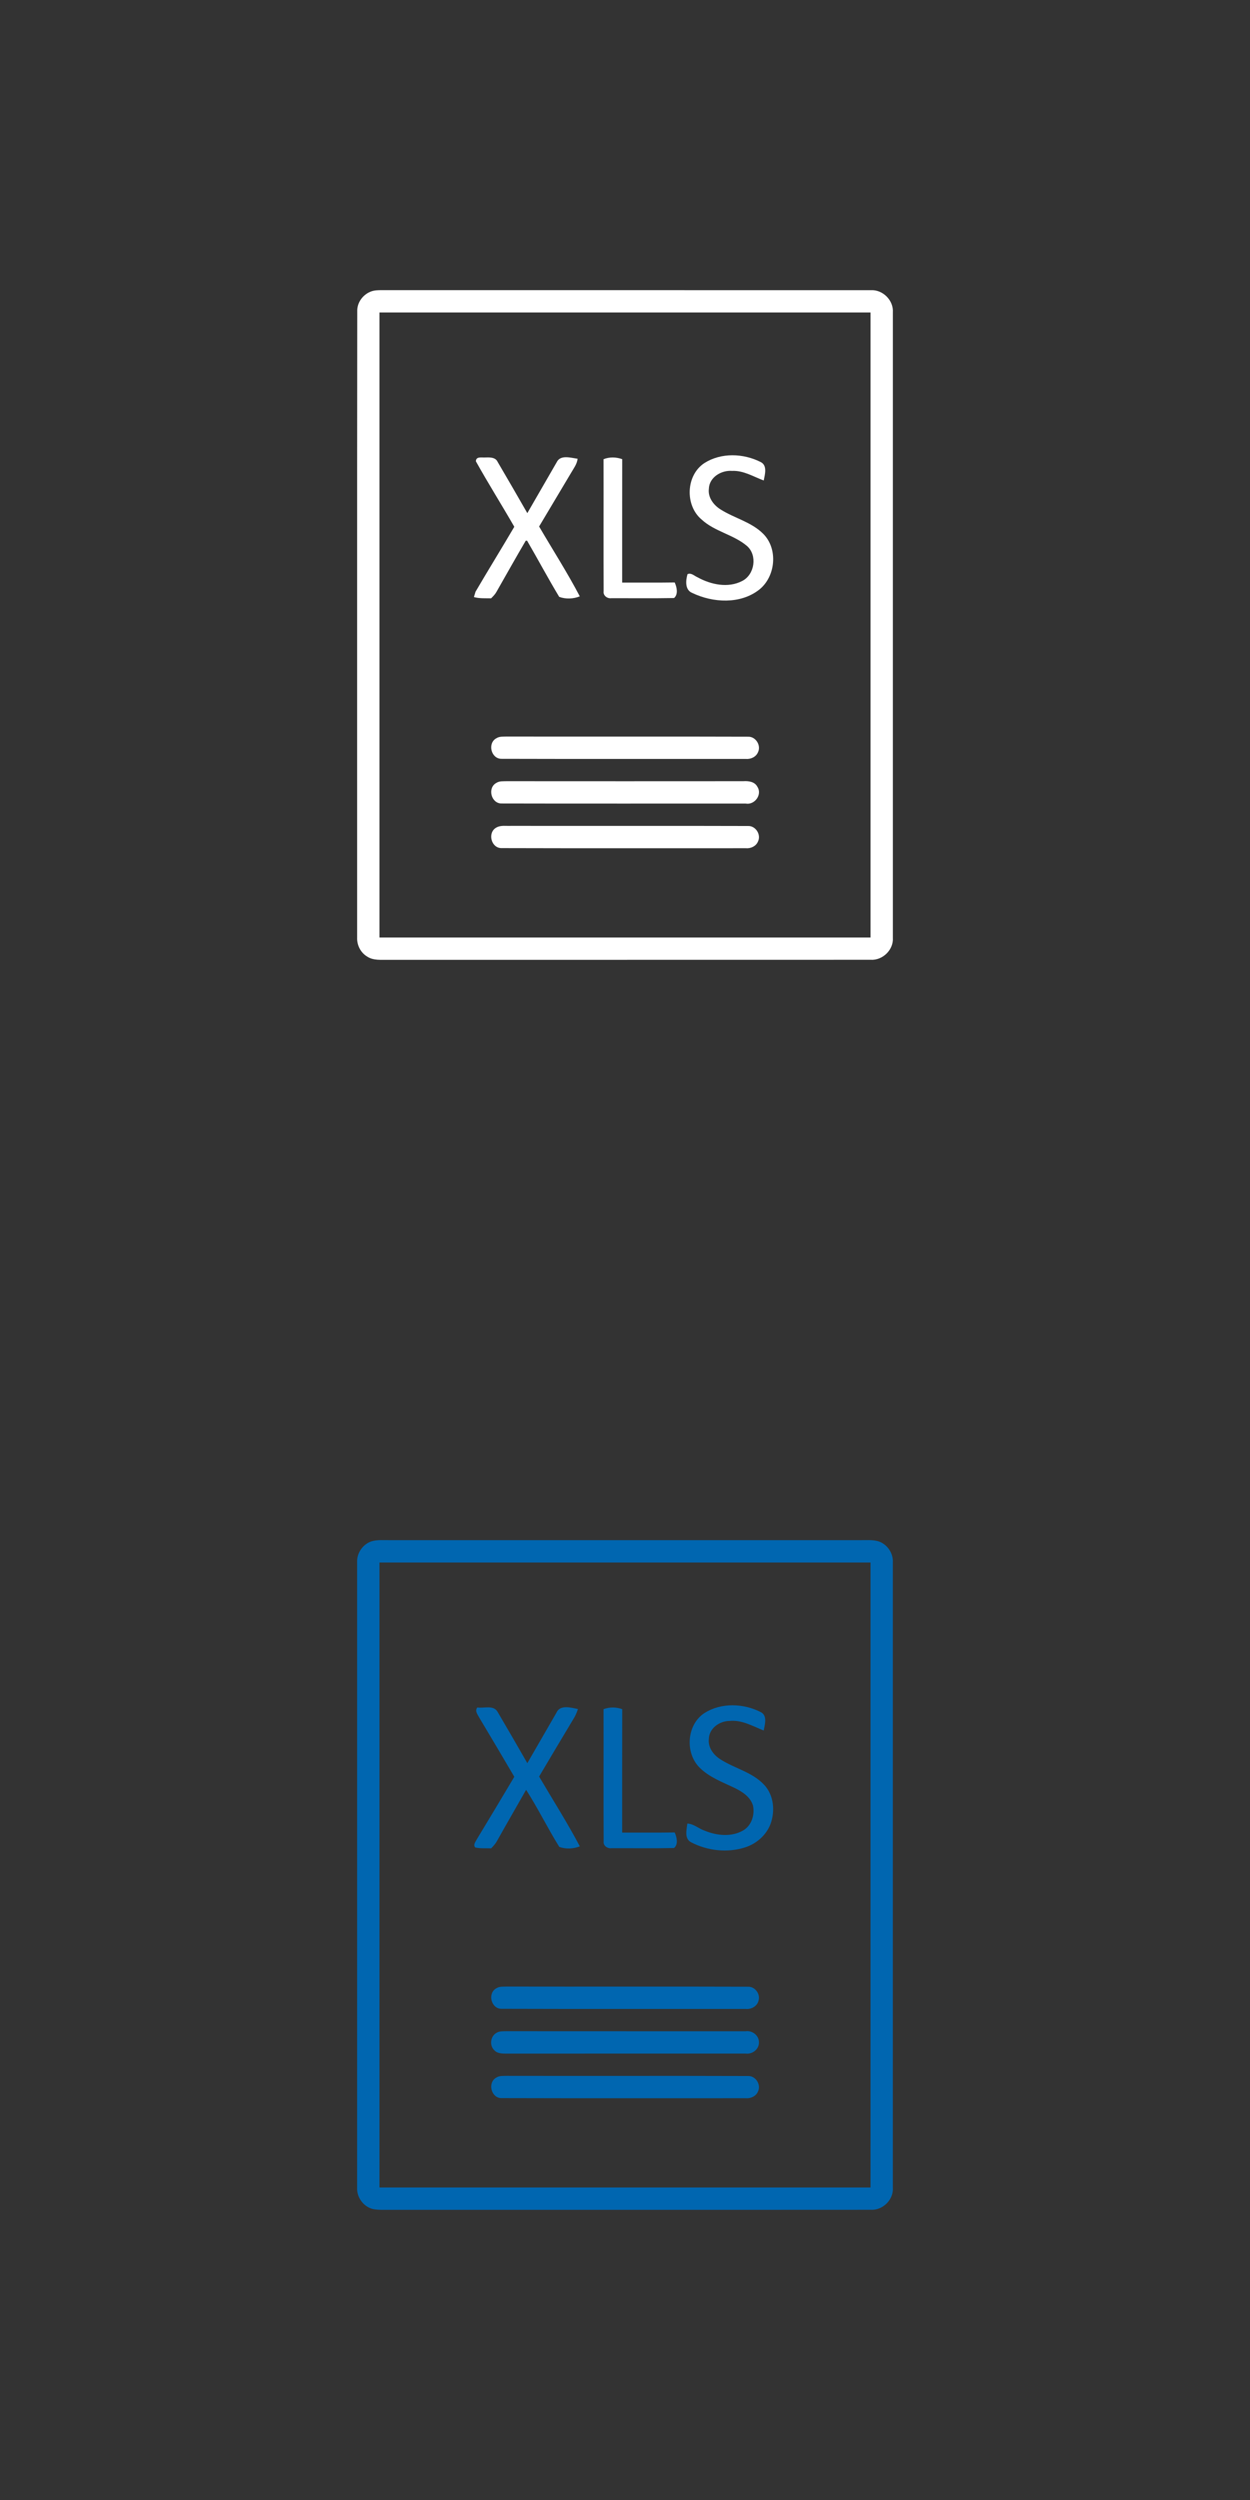 <svg width="56px" height="112px" viewBox="0 0 560 1120" version="1.1" xmlns="http://www.w3.org/2000/svg">
<rect x="0" y="0" width="560" height="1120" fill="#333333" stroke="none"/>
<g id="#ffffffff">
<path fill="#ffffff" opacity="1.00" d=" M 166.31 130.56 C 167.81 130.01 169.43 130.01 171.01 129.99 C 244.02 130.02 317.04 129.98 390.05 130.01 C 395.46 129.65 400.40 134.56 400.00 139.98 C 400.00 233.35 400.00 326.73 400.00 420.11 C 400.38 425.52 395.41 430.33 390.04 429.98 C 318.02 430.03 245.99 429.97 173.97 430.01 C 170.78 429.94 167.26 430.40 164.46 428.52 C 161.57 426.79 159.86 423.42 160.00 420.08 C 160.03 326.34 159.94 232.60 160.05 138.87 C 160.18 135.16 162.85 131.79 166.31 130.56 M 170.00 140.00 C 170.01 233.33 170.01 326.67 170.00 420.00 C 243.33 419.99 316.67 419.99 390.00 420.00 C 389.99 326.67 389.99 233.33 390.00 140.00 C 316.67 140.01 243.33 140.01 170.00 140.00 Z" />
<path fill="#ffffff" opacity="1.00" d=" M 315.54 207.48 C 323.06 202.67 333.10 203.06 340.89 207.05 C 343.86 208.63 342.66 212.62 342.15 215.26 C 337.53 213.55 333.09 210.72 327.97 210.96 C 323.17 210.58 317.71 213.80 317.57 219.02 C 317.10 222.88 319.69 226.30 322.83 228.24 C 329.00 232.17 336.61 233.83 341.90 239.13 C 348.69 245.89 347.51 258.32 340.11 264.18 C 331.67 270.78 319.44 270.09 310.17 265.66 C 306.78 264.33 307.18 260.07 308.01 257.22 C 309.69 256.47 311.08 258.04 312.53 258.64 C 318.48 261.92 326.16 263.57 332.47 260.30 C 338.12 257.47 339.45 248.70 334.58 244.54 C 328.52 239.45 320.16 238.15 314.30 232.73 C 306.79 226.41 307.26 212.93 315.54 207.48 Z" />
<path fill="#ffffff" opacity="1.00" d=" M 213.19 206.66 C 213.27 204.47 215.53 205.03 217.02 204.96 C 219.12 204.92 221.90 204.64 222.96 206.96 C 227.41 214.59 231.87 222.21 236.24 229.89 C 240.64 222.29 245.01 214.68 249.40 207.09 C 251.06 203.58 255.74 205.12 258.77 205.52 C 258.52 207.89 257.02 209.80 255.87 211.80 C 251.08 219.82 246.29 227.84 241.52 235.87 C 247.60 246.30 254.15 256.48 259.75 267.17 C 256.88 268.33 253.40 268.47 250.52 267.39 C 245.54 259.12 240.99 250.58 236.14 242.23 C 235.99 242.23 235.69 242.24 235.53 242.24 C 231.07 249.84 226.76 257.54 222.39 265.20 C 221.79 266.30 220.88 267.17 220.02 268.05 C 217.44 267.99 214.82 268.19 212.31 267.49 C 212.49 266.89 212.86 265.69 213.04 265.09 C 218.74 255.35 224.69 245.74 230.41 236.00 C 224.76 226.17 218.71 216.56 213.19 206.66 Z" />
<path fill="#ffffff" opacity="1.00" d=" M 270.39 205.72 C 273.07 204.65 276.06 204.74 278.75 205.71 C 278.71 224.14 278.74 242.57 278.73 261.00 C 286.57 260.96 294.42 261.08 302.26 260.94 C 303.23 263.02 303.94 266.27 301.97 267.92 C 292.62 268.10 283.26 267.96 273.90 267.99 C 272.08 268.26 270.13 266.83 270.43 264.88 C 270.34 245.16 270.44 225.44 270.39 205.72 Z" />
<path fill="#ffffff" opacity="1.00" d=" M 222.49 330.68 C 223.84 329.84 225.49 330.05 227.01 329.98 C 263.07 330.05 299.14 329.92 335.20 330.05 C 338.57 329.96 341.07 333.95 339.59 336.98 C 338.70 339.15 336.28 340.22 334.03 340.00 C 297.61 339.96 261.19 340.07 224.77 339.95 C 219.95 340.07 218.23 332.83 222.49 330.68 Z" />
<path fill="#ffffff" opacity="1.00" d=" M 222.45 350.70 C 223.80 349.84 225.46 350.05 226.98 349.98 C 262.31 350.01 297.65 350.01 332.98 349.98 C 335.30 349.82 338.07 350.16 339.29 352.44 C 341.62 355.95 338.10 360.75 334.07 360.00 C 297.68 359.97 261.30 360.06 224.92 359.96 C 220.04 360.21 218.17 352.91 222.45 350.70 Z" />
<path fill="#ffffff" opacity="1.00" d=" M 222.43 370.71 C 224.41 369.60 226.79 370.11 228.96 369.99 C 264.37 370.05 299.78 369.93 335.19 370.05 C 338.55 369.96 341.06 373.92 339.60 376.95 C 338.73 379.11 336.34 380.22 334.10 380.00 C 297.66 379.97 261.23 380.07 224.79 379.95 C 219.99 380.09 218.23 372.91 222.43 370.71 Z" />
</g>
<g id="#0066b0ff">
<path fill="#0066b0" opacity="1.00" d=" M 166.39 690.53 C 169.19 689.69 172.16 690.06 175.04 689.99 C 245.04 690.00 315.03 690.00 385.03 689.99 C 387.88 690.06 390.82 689.69 393.60 690.53 C 397.49 691.84 400.23 695.83 399.99 699.94 C 400.00 793.30 400.00 886.66 399.99 980.02 C 400.42 985.46 395.46 990.32 390.05 989.98 C 318.38 990.04 246.72 989.97 175.05 990.01 C 172.40 989.97 169.72 990.16 167.11 989.66 C 162.84 988.64 159.73 984.39 160.00 980.01 C 160.00 886.67 160.00 793.33 160.00 699.99 C 159.75 695.86 162.49 691.85 166.39 690.53 M 170.00 700.00 C 170.00 793.33 170.00 886.67 170.00 980.00 C 243.33 980.00 316.67 980.00 390.00 980.00 C 390.00 886.67 390.00 793.33 390.00 700.00 C 316.67 700.00 243.33 700.00 170.00 700.00 Z" />
<path fill="#0066b0" opacity="1.00" d=" M 315.54 767.48 C 323.09 762.66 333.19 763.06 340.98 767.11 C 343.86 768.73 342.63 772.64 342.14 775.27 C 337.22 773.33 332.37 770.42 326.86 770.98 C 322.39 770.99 317.70 774.24 317.57 779.00 C 317.09 782.86 319.68 786.30 322.82 788.23 C 329.15 792.28 337.07 793.93 342.33 799.59 C 346.71 804.24 347.32 811.40 345.17 817.22 C 343.27 822.14 338.95 825.94 333.97 827.57 C 326.01 830.19 317.00 829.19 309.61 825.34 C 306.49 823.71 307.61 819.72 307.93 816.95 C 310.82 817.08 313.02 819.24 315.68 820.14 C 321.11 822.38 327.77 823.09 333.02 819.99 C 336.72 817.80 338.17 813.08 337.37 809.01 C 336.25 805.04 332.57 802.69 329.08 800.98 C 323.60 798.35 317.65 796.19 313.30 791.77 C 306.81 785.15 307.68 772.67 315.54 767.48 Z" />
<path fill="#0066b0" opacity="1.00" d=" M 213.85 764.95 C 216.83 765.41 221.09 763.70 222.93 766.93 C 227.41 774.56 231.86 782.21 236.24 789.90 C 240.58 782.37 244.92 774.84 249.27 767.32 C 250.88 763.55 255.80 765.02 258.91 765.64 C 258.52 766.93 258.00 768.16 257.34 769.35 C 252.05 778.18 246.76 787.02 241.52 795.89 C 247.62 806.30 254.13 816.49 259.76 827.16 C 256.89 828.31 253.45 828.47 250.56 827.41 C 245.35 819.05 241.02 810.13 235.70 801.84 C 231.38 809.46 226.98 817.03 222.70 824.68 C 222.03 825.95 221.04 827.03 220.04 828.06 C 217.66 827.95 215.25 828.20 212.92 827.67 C 211.78 826.43 213.20 824.92 213.74 823.79 C 219.33 814.55 224.90 805.29 230.41 796.00 C 225.20 787.10 219.92 778.23 214.63 769.37 C 213.93 768.03 212.61 766.44 213.85 764.95 Z" />
<path fill="#0066b0" opacity="1.00" d=" M 270.39 765.71 C 273.09 764.69 276.05 764.73 278.76 765.71 C 278.70 784.14 278.75 802.57 278.73 821.00 C 286.58 820.97 294.42 821.07 302.26 820.94 C 303.21 823.01 303.97 826.30 301.96 827.91 C 292.62 828.11 283.27 827.96 273.94 827.99 C 272.13 828.25 270.16 826.87 270.44 824.92 C 270.33 805.18 270.45 785.44 270.39 765.71 Z" />
<path fill="#0066b0" opacity="1.00" d=" M 222.42 890.72 C 223.78 889.84 225.47 890.05 227.02 889.98 C 263.06 890.06 299.10 889.92 335.13 890.05 C 338.18 889.94 340.67 893.20 339.87 896.13 C 339.33 898.74 336.60 900.29 334.05 900.00 C 297.66 899.97 261.26 900.07 224.87 899.94 C 220.04 900.16 218.20 892.94 222.42 890.72 Z" />
<path fill="#0066b0" opacity="1.00" d=" M 222.45 910.70 C 223.81 909.85 225.47 910.04 227.00 909.98 C 262.69 910.03 298.38 909.98 334.07 910.00 C 337.04 909.56 340.08 911.91 340.01 915.01 C 340.07 918.07 337.05 920.39 334.10 920.00 C 298.38 920.02 262.67 919.97 226.95 920.02 C 225.06 919.99 222.87 920.06 221.49 918.54 C 219.15 916.41 219.70 912.21 222.45 910.70 Z" />
<path fill="#0066b0" opacity="1.00" d=" M 222.49 930.68 C 223.84 929.84 225.50 930.04 227.02 929.98 C 263.06 930.06 299.11 929.92 335.15 930.05 C 338.55 929.93 341.08 933.95 339.58 936.99 C 338.69 939.17 336.25 940.21 334.00 940.00 C 297.62 939.96 261.24 940.07 224.86 939.95 C 220.00 940.16 218.20 932.86 222.49 930.68 Z" />
</g>
</svg>